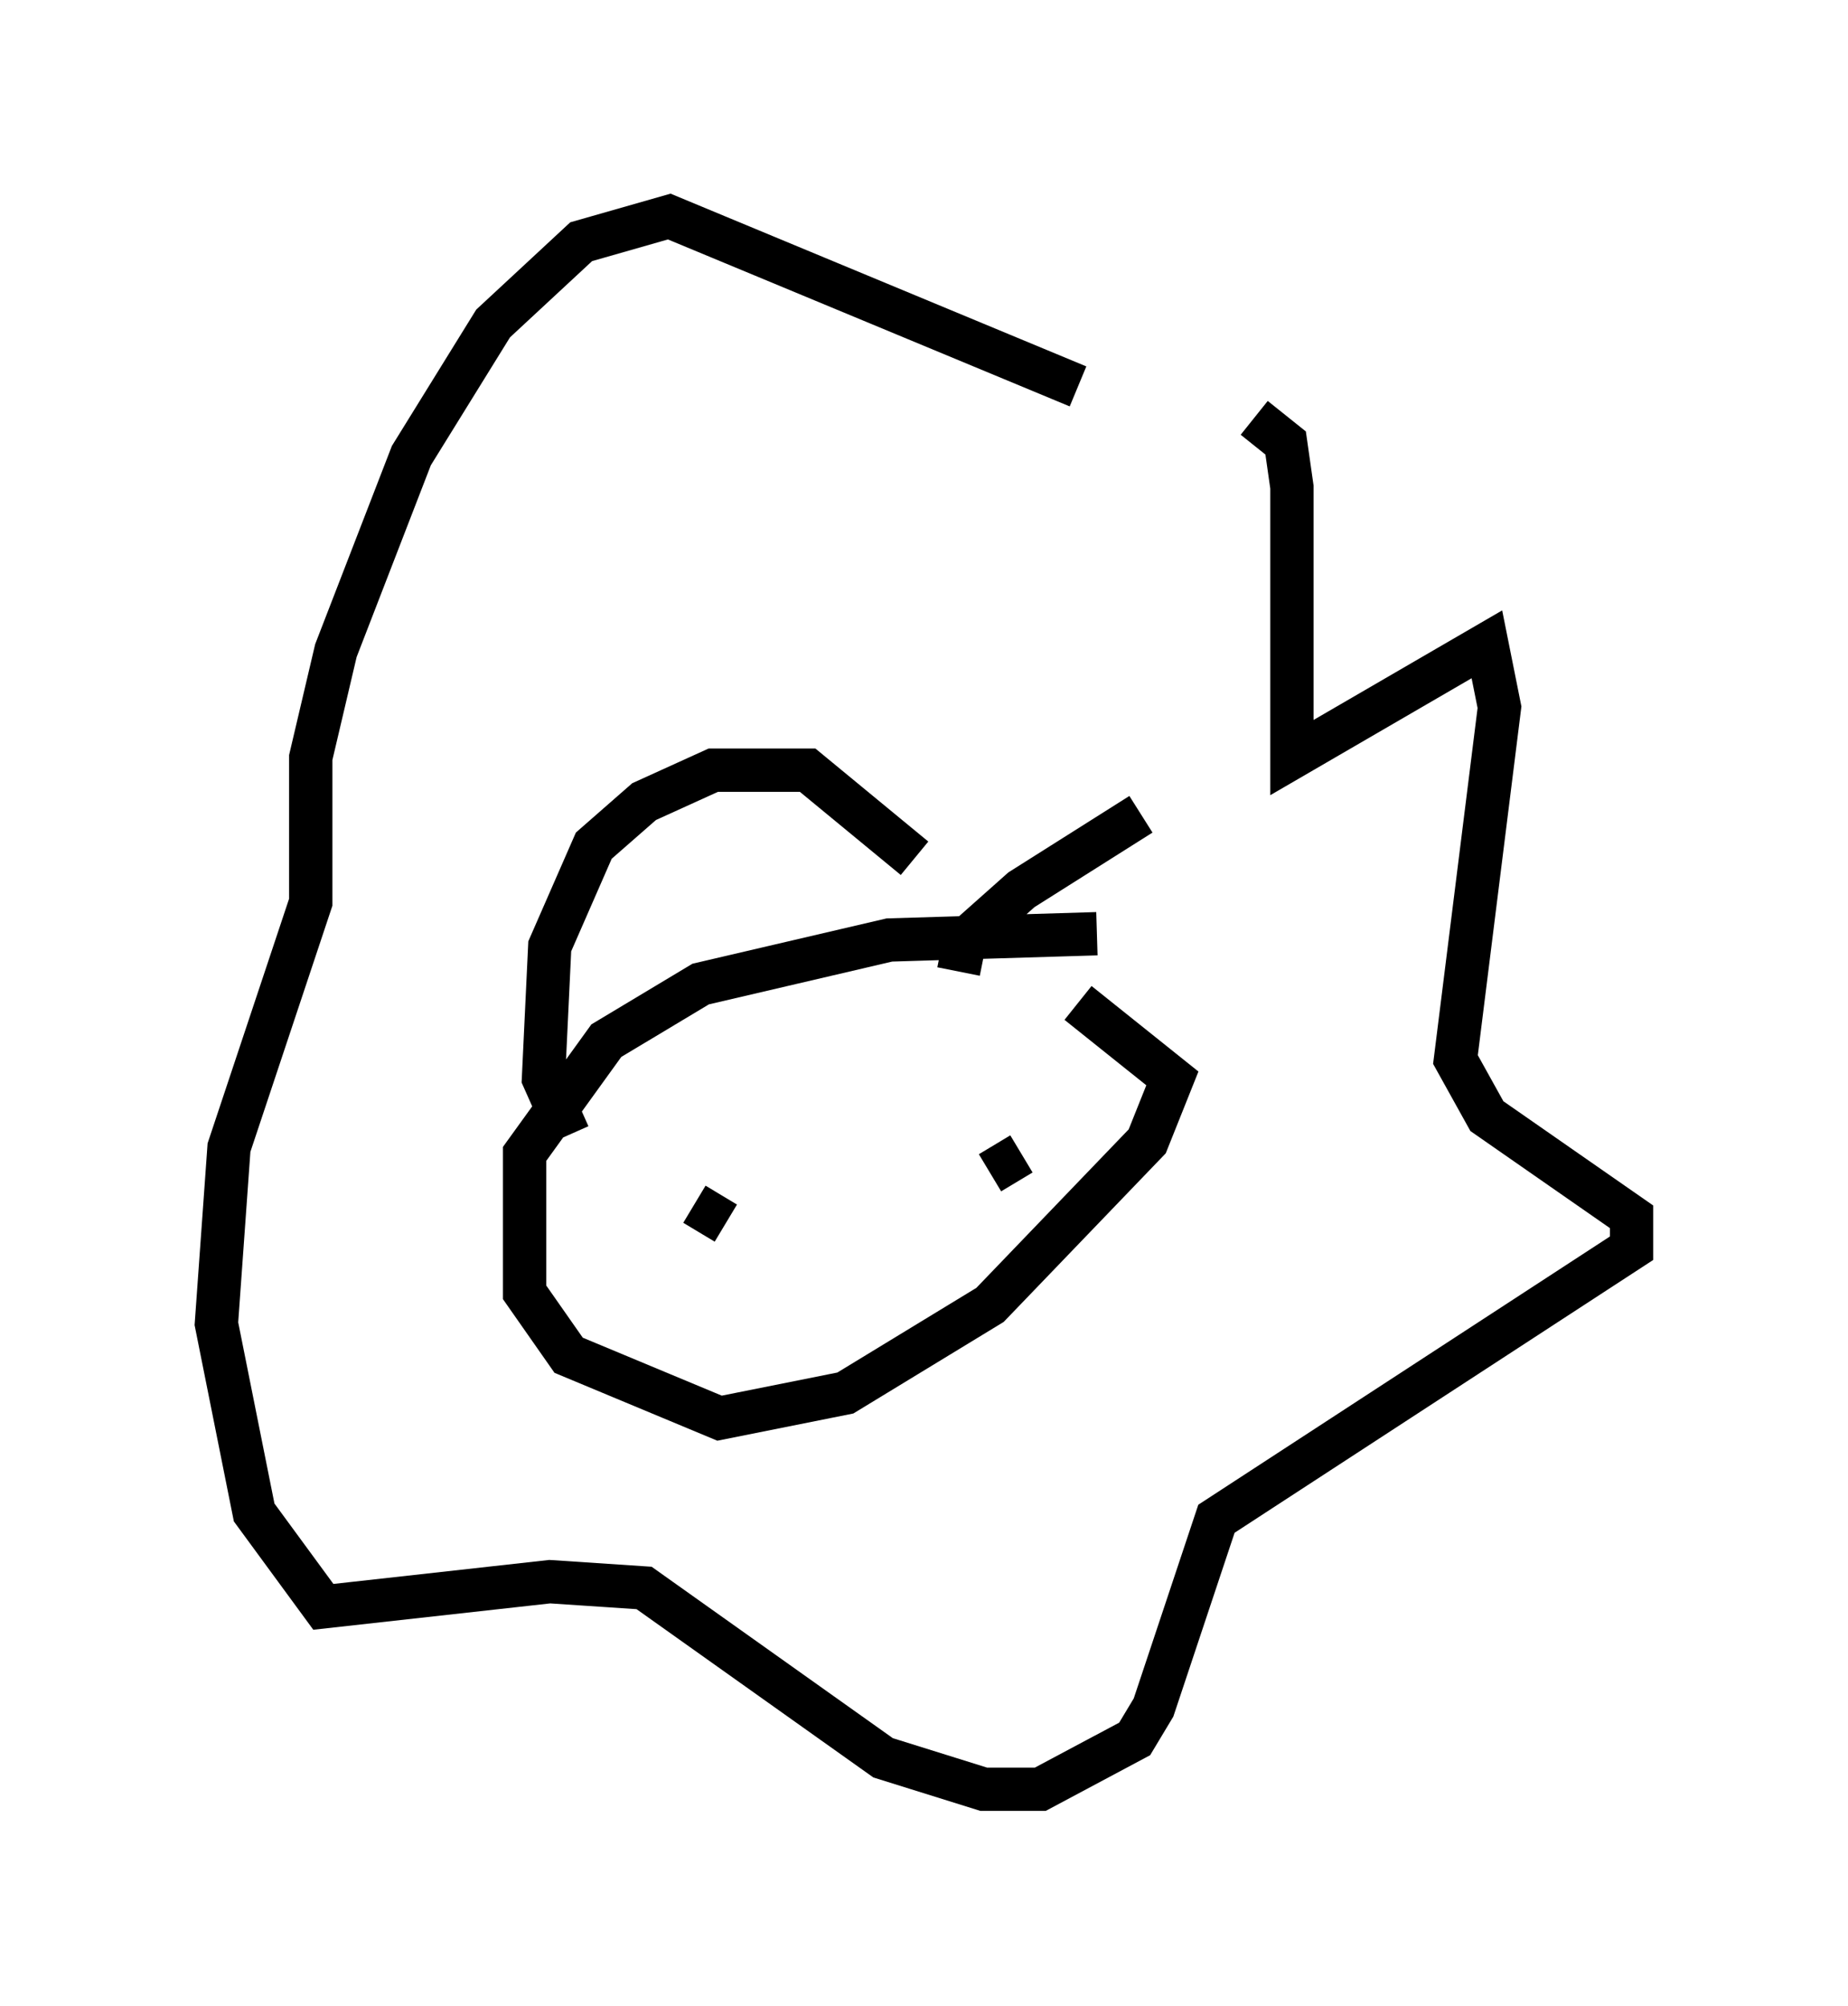 <?xml version="1.0" encoding="utf-8" ?>
<svg baseProfile="full" height="46.313" version="1.1" width="42.681" xmlns="http://www.w3.org/2000/svg" xmlns:ev="http://www.w3.org/2001/xml-events" xmlns:xlink="http://www.w3.org/1999/xlink"><defs /><rect fill="white" height="46.313" width="42.681" x="0" y="0" /><path d="M16.33, 12.698 m12.637, -3.05 l0.726, 0.581 0.145, 1.017 l0.0, 6.246 4.503, -2.615 l0.291, 1.453 -1.017, 8.134 l0.726, 1.307 3.341, 2.324 l0.0, 0.726 -9.587, 6.246 l-1.453, 4.358 -0.436, 0.726 l-2.179, 1.162 -1.307, 0.0 l-2.324, -0.726 -5.52, -3.922 l-2.179, -0.145 -5.229, 0.581 l-1.598, -2.179 -0.872, -4.358 l0.291, -4.067 1.888, -5.665 l0.0, -3.341 0.581, -2.469 l1.743, -4.503 1.888, -3.05 l2.034, -1.888 2.034, -0.581 l9.441, 3.922 m0.436, 12.637 l-4.793, 0.145 -4.358, 1.017 l-2.179, 1.307 -1.888, 2.615 l0.0, 3.196 1.017, 1.453 l3.486, 1.453 2.905, -0.581 l3.341, -2.034 3.631, -3.777 l0.581, -1.453 -2.179, -1.743 m-8.86, 4.648 l0.726, 0.436 m6.827, -1.598 l-0.726, 0.436 m-9.732, -0.872 l-0.581, -1.307 0.145, -3.05 l1.017, -2.324 1.162, -1.017 l1.598, -0.726 2.179, 0.0 l2.469, 2.034 m1.017, 2.615 l0.145, -0.726 1.307, -1.162 l2.76, -1.743 " fill="none" stroke="black" stroke-width="1" /></svg>